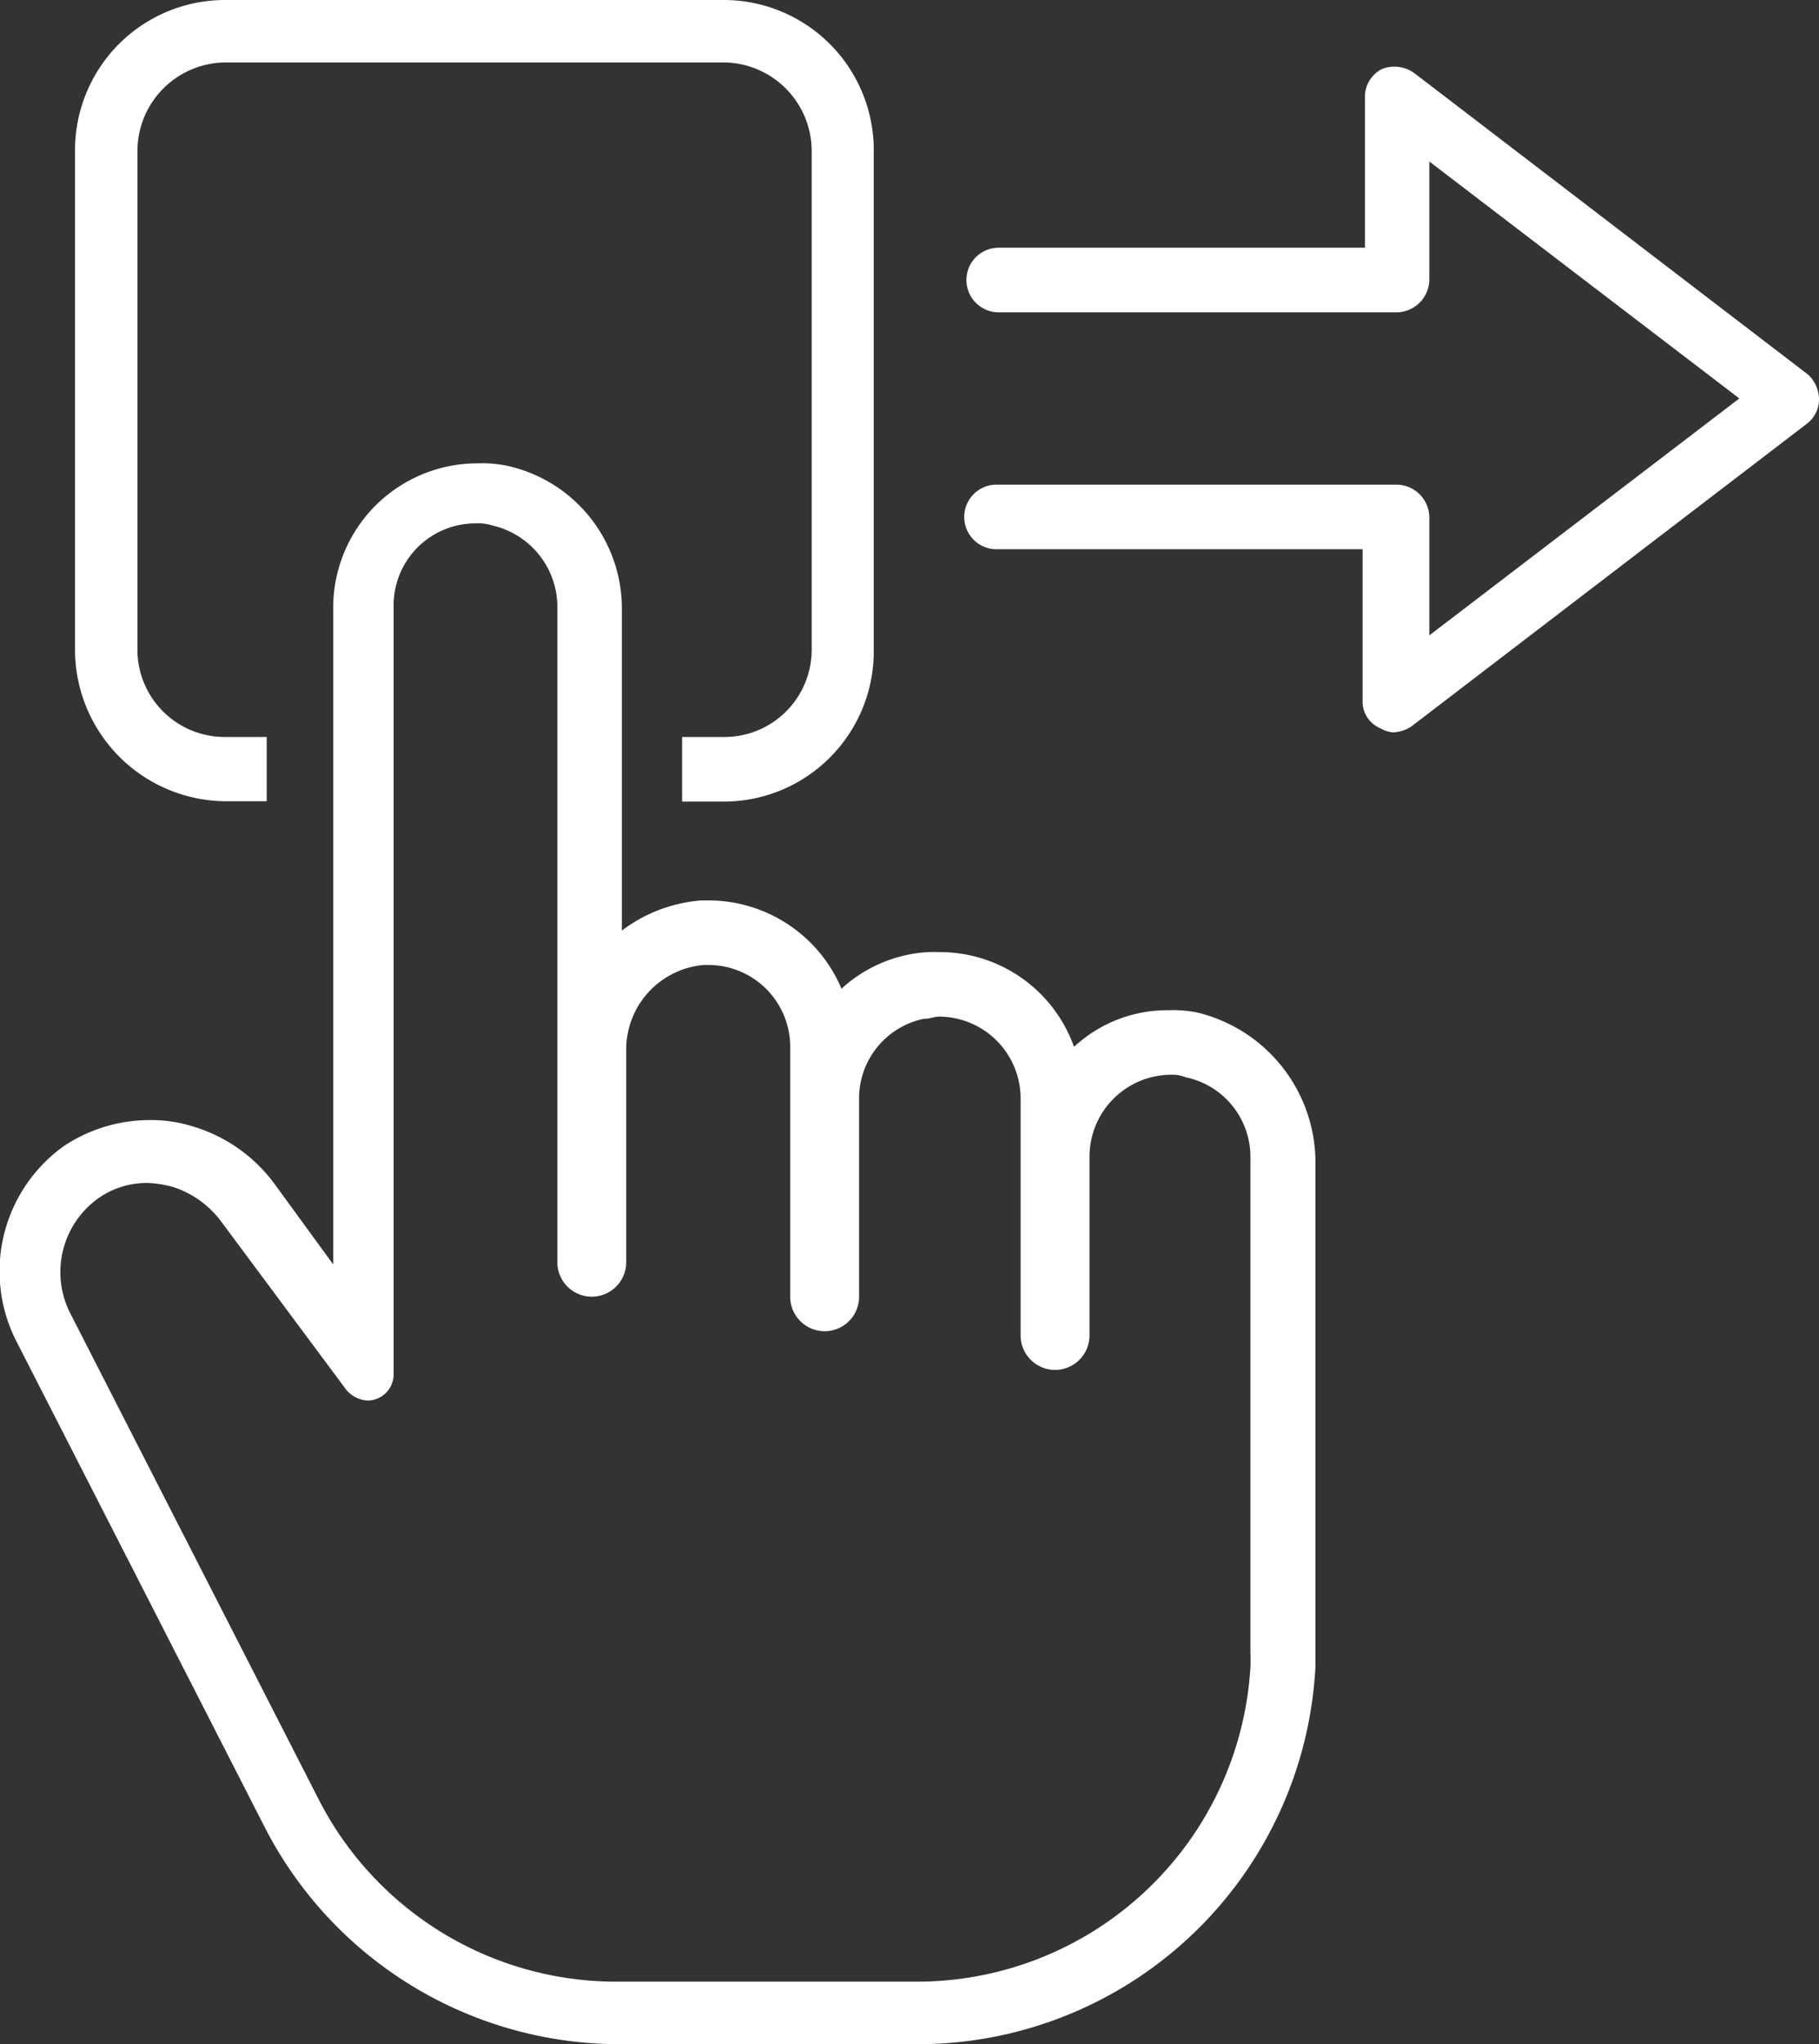 <svg id="Grupo_3809" data-name="Grupo 3809" xmlns="http://www.w3.org/2000/svg" width="26.668" height="29.955" viewBox="0 0 26.668 29.955">
  <rect x="0" y="0" width="26.668" height="29.955" fill="#333333" stroke="none"/>
  <path id="Trazado_68002" data-name="Trazado 68002" d="M13.51,14.242h.6V13.3h-.6A1.28,1.28,0,0,1,12.215,12V4.71A1.3,1.3,0,0,1,13.51,3.415H20.8A1.3,1.3,0,0,1,22.1,4.71V12A1.28,1.28,0,0,1,20.8,13.3h-.6v.947h.6a2.2,2.2,0,0,0,2.21-2.21V4.71A2.2,2.2,0,0,0,20.8,2.5H13.51A2.2,2.2,0,0,0,11.3,4.71V12A2.223,2.223,0,0,0,13.51,14.242Z" transform="translate(-10.2 -2.5)" fill="#fff"/>
  <path id="Trazado_68003" data-name="Trazado 68003" d="M25.36,32.049a1.8,1.8,0,0,0-.41-.032,2.012,2.012,0,0,0-1.389.537,2.09,2.09,0,0,0-1.989-1.389,1.8,1.8,0,0,0-.41.032,2.047,2.047,0,0,0-1.01.505A2.118,2.118,0,0,0,18.2,30.408H18.1a2.209,2.209,0,0,0-1.168.442v-4.7a2.14,2.14,0,0,0-1.7-2.115,1.8,1.8,0,0,0-.41-.032A2.115,2.115,0,0,0,12.7,26.115v9.627l-.852-1.168a2.294,2.294,0,0,0-1.2-.852,2.035,2.035,0,0,0-.631-.095,2.276,2.276,0,0,0-1.263.379h0a2.256,2.256,0,0,0-.694,2.872l3.63,7.1A5.846,5.846,0,0,0,16.9,47.169h4.324A5.836,5.836,0,0,0,27.1,41.645V34.2A2.263,2.263,0,0,0,25.36,32.049Zm.789,9.406v.158a4.9,4.9,0,0,1-4.924,4.64H16.869a4.9,4.9,0,0,1-4.388-2.683l-3.63-7.1a1.329,1.329,0,0,1,.41-1.7,1.228,1.228,0,0,1,.726-.221,1.584,1.584,0,0,1,.379.063,1.426,1.426,0,0,1,.694.505l1.831,2.462a.438.438,0,0,0,.316.158.384.384,0,0,0,.379-.379V26.083a1.2,1.2,0,0,1,1.2-1.2.7.7,0,0,1,.253.032,1.226,1.226,0,0,1,.947,1.231v9.564a.505.505,0,0,0,1.01,0V32.617a1.244,1.244,0,0,1,1.136-1.263H18.2a1.2,1.2,0,0,1,1.2,1.2v3.662a.505.505,0,0,0,1.01,0V33.343a1.192,1.192,0,0,1,.947-1.2c.095,0,.158-.032.221-.032a1.2,1.2,0,0,1,1.2,1.2v3.472a.505.505,0,0,0,1.01,0v-2.62a1.2,1.2,0,0,1,1.2-1.2A.537.537,0,0,1,25.2,33a1.192,1.192,0,0,1,.947,1.2v7.26Z" transform="translate(-7.815 -17.213)" fill="#fff"/>
  <path id="Trazado_68004" data-name="Trazado 68004" d="M64.974,10.111,59.2,5.692a.5.5,0,0,0-.473-.063.455.455,0,0,0-.253.41v2.21H53.105a.473.473,0,1,0,0,.947h5.84a.485.485,0,0,0,.473-.473V6.986l4.545,3.472L59.418,13.93V12.194a.485.485,0,0,0-.473-.473H53.073a.473.473,0,1,0,0,.947H58.44v2.21a.423.423,0,0,0,.253.41.449.449,0,0,0,.189.063.509.509,0,0,0,.284-.095l5.776-4.419a.45.45,0,0,0,.189-.379A.507.507,0,0,0,64.974,10.111Z" transform="translate(-38.463 -4.619)" fill="#fff"/>
</svg>
